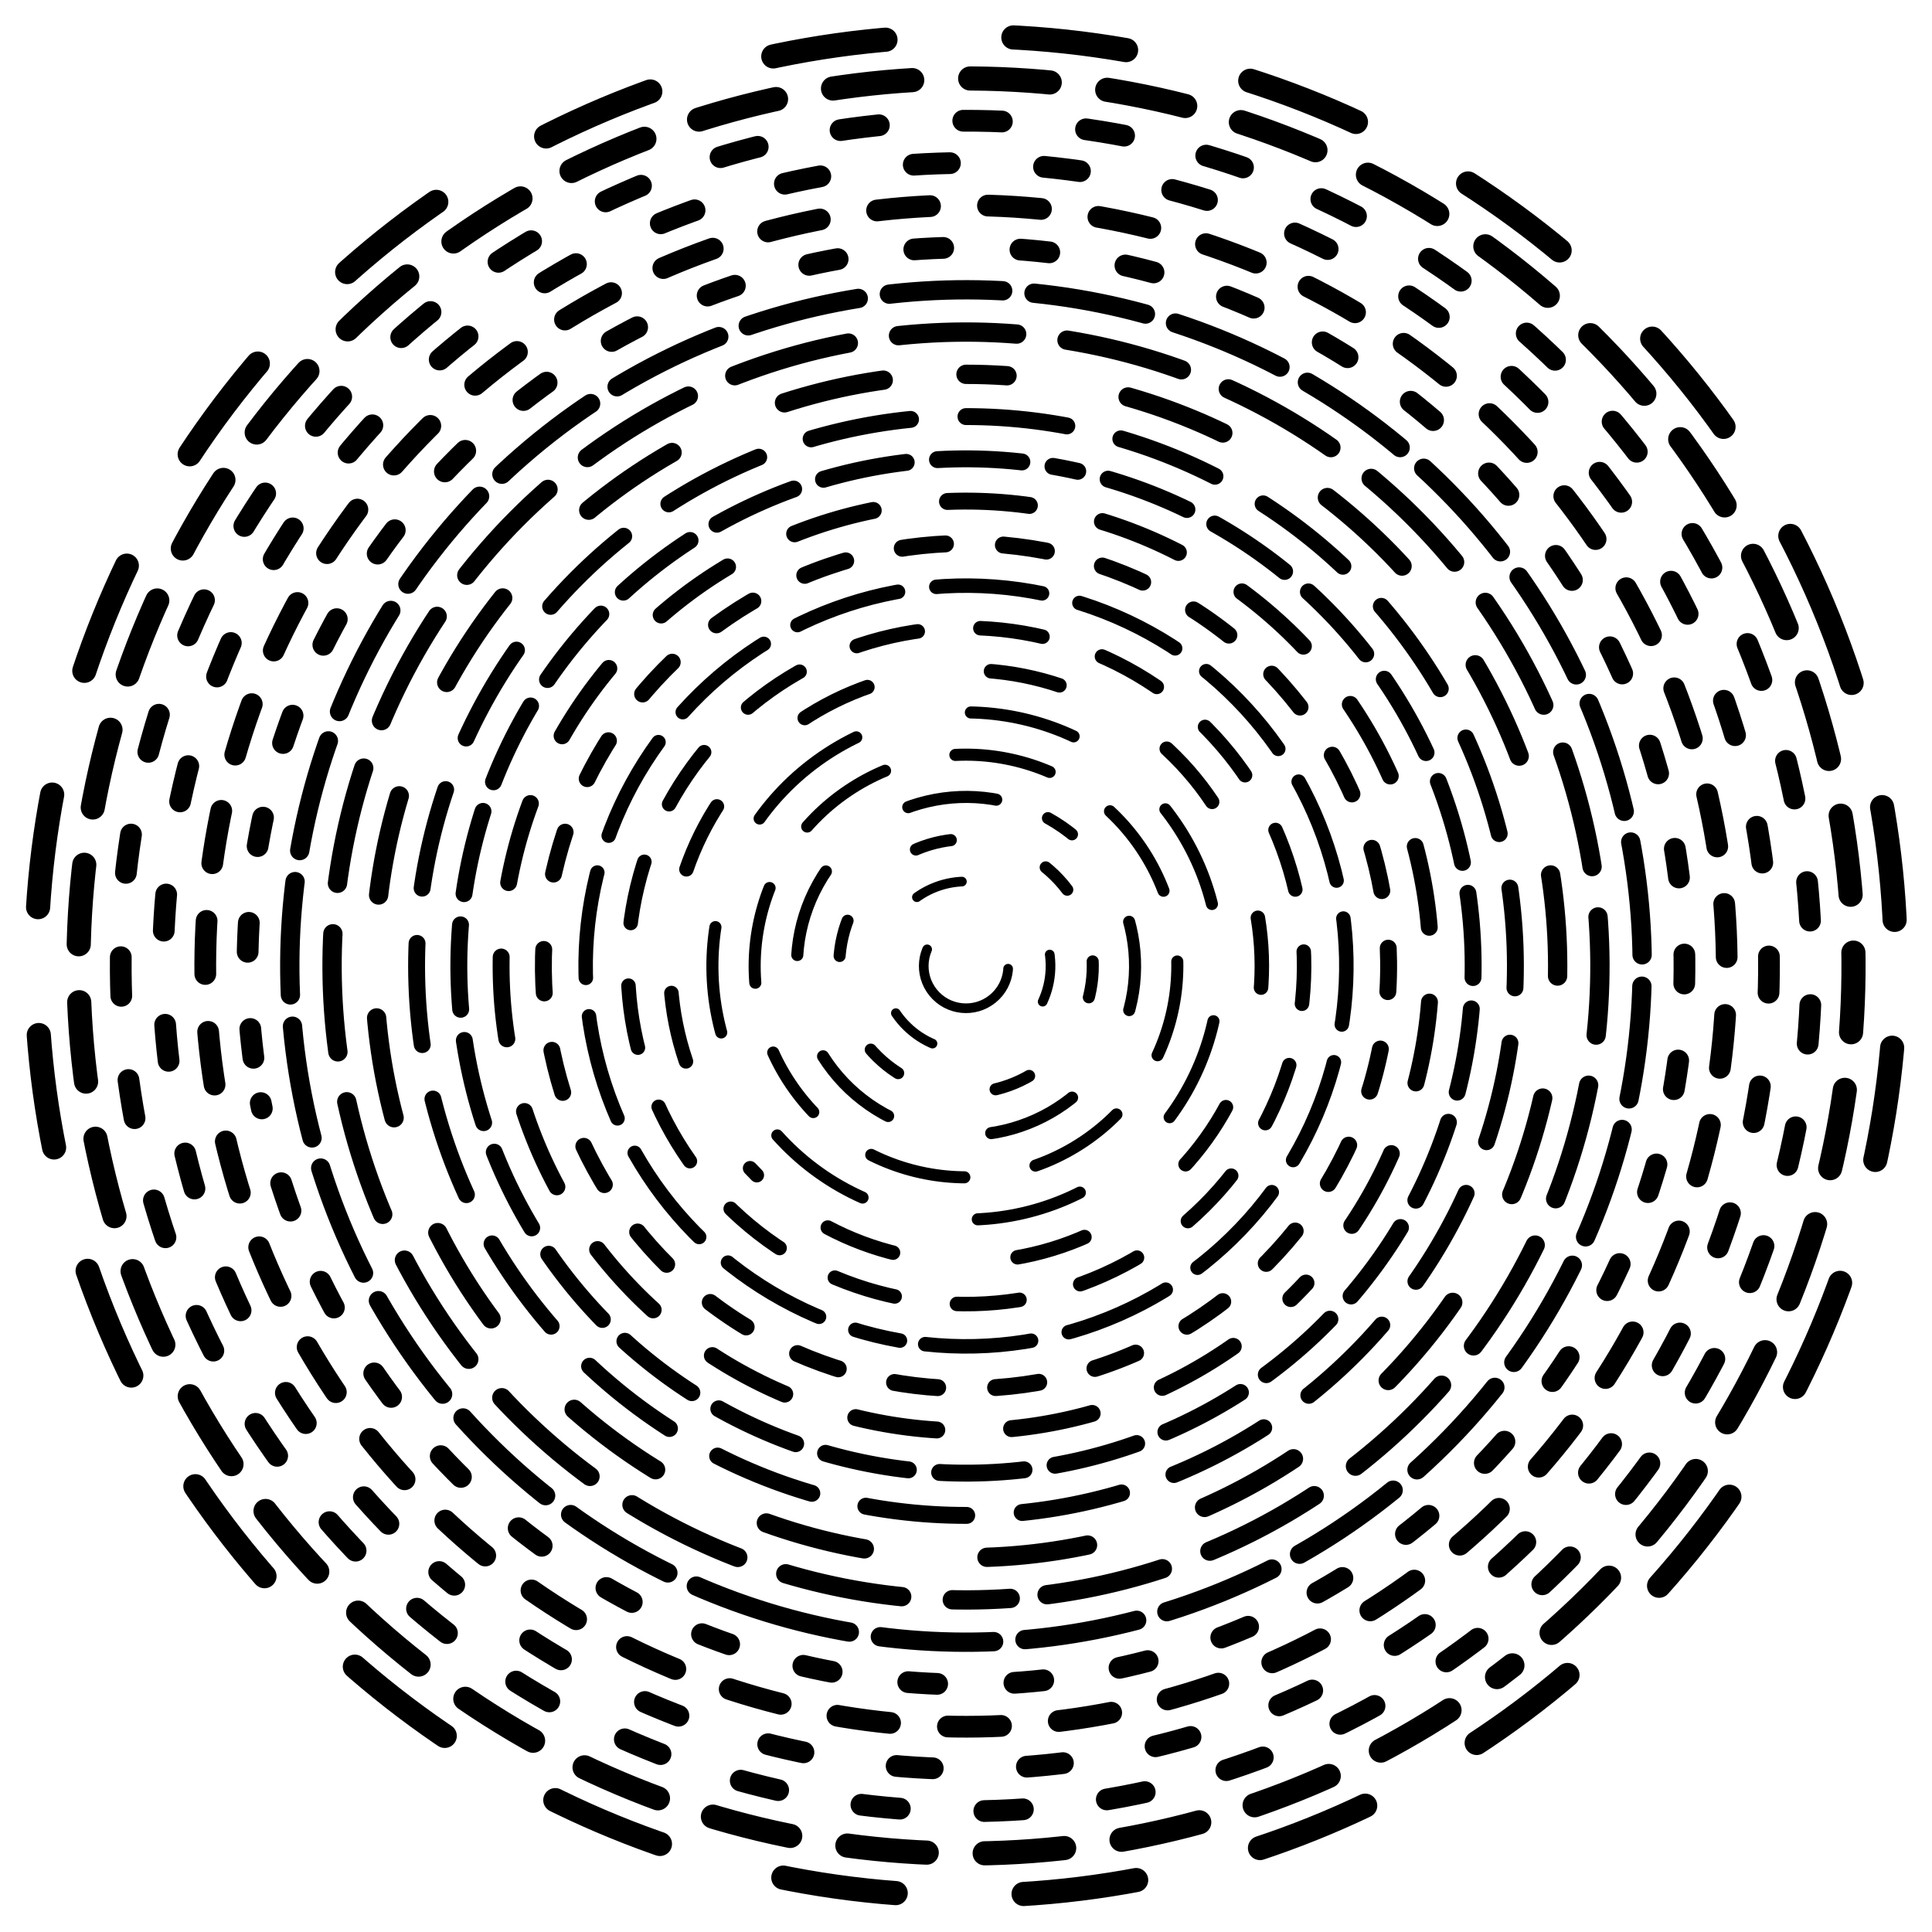 <svg xmlns="http://www.w3.org/2000/svg" version="1.1" xmlns:xlink="http://www.w3.org/1999/xlink" xmlns:svgjs="http://svgjs.dev/svgjs" viewBox="0 0 800 800"><defs><linearGradient x1="50%" y1="0%" x2="50%" y2="100%" id="vvvortex-grad"><stop stop-color="hsl(162, 100%, 58%)" stop-opacity="1" offset="0%"></stop><stop stop-color="hsl(270, 73%, 53%)" stop-opacity="1" offset="100%"></stop></linearGradient></defs><g stroke="url(#vvvortex-grad)" fill="none" stroke-linecap="round"><circle r="385" cx="400" cy="400" stroke-width="10" stroke-dasharray="47 53" stroke-dashoffset="25" transform="rotate(339, 400, 400)"></circle><circle r="367.5" cx="400" cy="400" stroke-width="10" stroke-dasharray="33 24" stroke-dashoffset="25" transform="rotate(52, 400, 400)"></circle><circle r="350" cx="400" cy="400" stroke-width="9" stroke-dasharray="16 35" stroke-dashoffset="25" transform="rotate(325, 400, 400)"></circle><circle r="332.5" cx="400" cy="400" stroke-width="9" stroke-dasharray="15 39" stroke-dashoffset="25" transform="rotate(131, 400, 400)"></circle><circle r="315" cx="400" cy="400" stroke-width="9" stroke-dasharray="22 24" stroke-dashoffset="25" transform="rotate(226, 400, 400)"></circle><circle r="297.5" cx="400" cy="400" stroke-width="9" stroke-dasharray="12 32" stroke-dashoffset="25" transform="rotate(169, 400, 400)"></circle><circle r="280" cx="400" cy="400" stroke-width="8" stroke-dasharray="47 13" stroke-dashoffset="25" transform="rotate(109, 400, 400)"></circle><circle r="262.5" cx="400" cy="400" stroke-width="8" stroke-dasharray="49 21" stroke-dashoffset="25" transform="rotate(86, 400, 400)"></circle><circle r="245" cx="400" cy="400" stroke-width="8" stroke-dasharray="42 51" stroke-dashoffset="25" transform="rotate(270, 400, 400)"></circle><circle r="227.5" cx="400" cy="400" stroke-width="7" stroke-dasharray="42 23" stroke-dashoffset="25" transform="rotate(358, 400, 400)"></circle><circle r="210" cx="400" cy="400" stroke-width="7" stroke-dasharray="35 13" stroke-dashoffset="25" transform="rotate(280, 400, 400)"></circle><circle r="192.5" cx="400" cy="400" stroke-width="7" stroke-dasharray="34 31" stroke-dashoffset="25" transform="rotate(43, 400, 400)"></circle><circle r="175" cx="400" cy="400" stroke-width="7" stroke-dasharray="18 24" stroke-dashoffset="25" transform="rotate(187, 400, 400)"></circle><circle r="157.5" cx="400" cy="400" stroke-width="6" stroke-dasharray="44 16" stroke-dashoffset="25" transform="rotate(100, 400, 400)"></circle><circle r="140" cx="400" cy="400" stroke-width="6" stroke-dasharray="26 26" stroke-dashoffset="25" transform="rotate(6, 400, 400)"></circle><circle r="122.5" cx="400" cy="400" stroke-width="6" stroke-dasharray="29 52" stroke-dashoffset="25" transform="rotate(135, 400, 400)"></circle><circle r="105" cx="400" cy="400" stroke-width="5" stroke-dasharray="44 49" stroke-dashoffset="25" transform="rotate(234, 400, 400)"></circle><circle r="87.5" cx="400" cy="400" stroke-width="5" stroke-dasharray="40 30" stroke-dashoffset="25" transform="rotate(146, 400, 400)"></circle><circle r="70" cx="400" cy="400" stroke-width="5" stroke-dasharray="37 44" stroke-dashoffset="25" transform="rotate(299, 400, 400)"></circle><circle r="52.5" cx="400" cy="400" stroke-width="5" stroke-dasharray="15 42" stroke-dashoffset="25" transform="rotate(323, 400, 400)"></circle><circle r="35" cx="400" cy="400" stroke-width="4" stroke-dasharray="20 54" stroke-dashoffset="25" transform="rotate(272, 400, 400)"></circle><circle r="17.5" cx="400" cy="400" stroke-width="4" stroke-dasharray="44 49" stroke-dashoffset="25" transform="rotate(141, 400, 400)"></circle></g></svg>